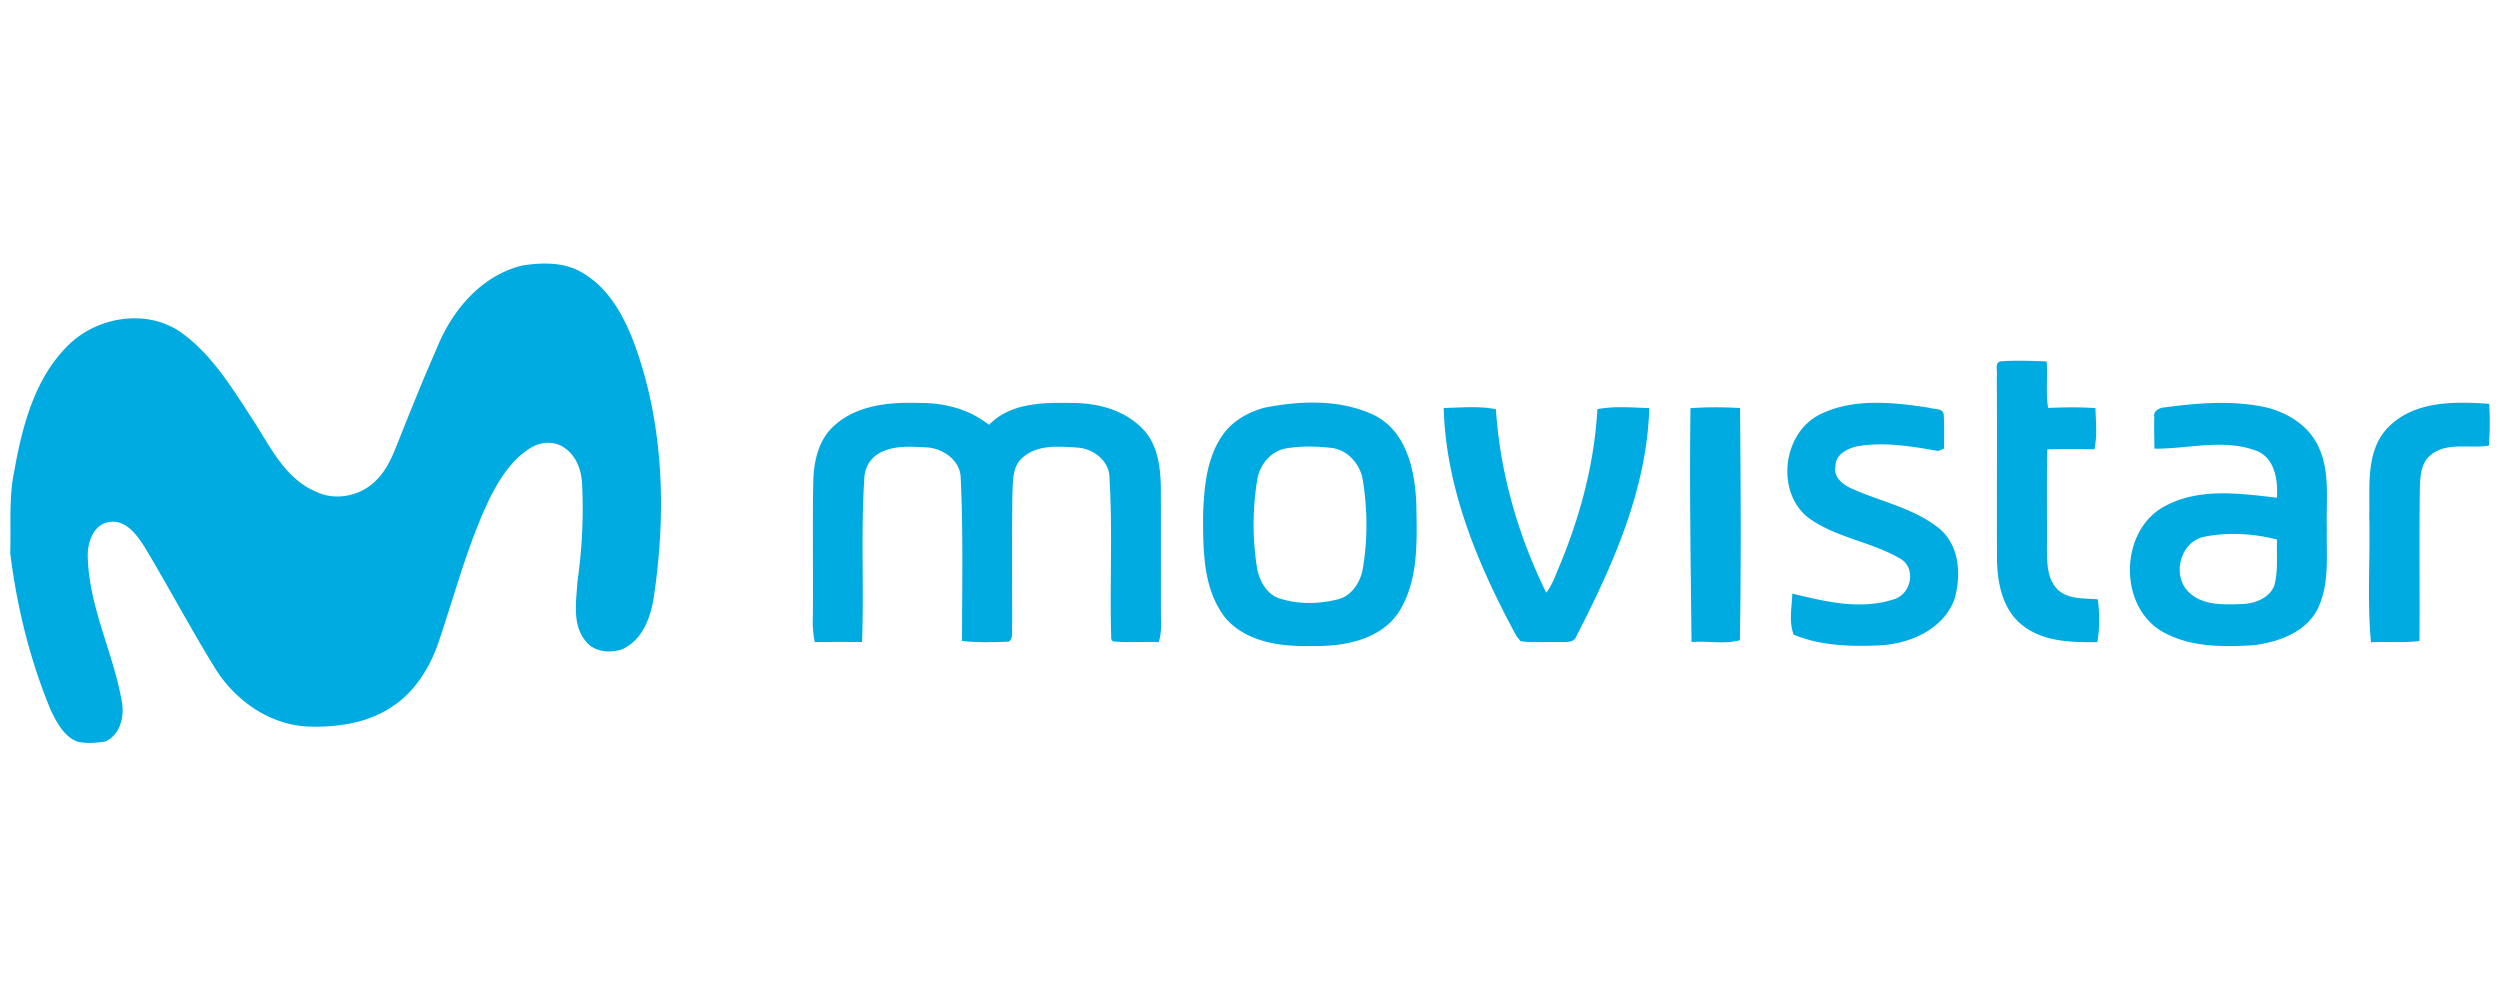 <?xml version="1.0" encoding="UTF-8" standalone="no"?>
<svg
   id="uuid-d837f90e-3a4b-44c2-81ee-d7b8ed5bc69b"
   data-name="Capa 1"
   width="1920"
   height="773"
   viewBox="0 0 1920 773"
   version="1.1"
   xml:space="preserve"
   xmlns="http://www.w3.org/2000/svg"
   xmlns:svg="http://www.w3.org/2000/svg"><defs
     id="defs1"><style
       id="style1">
      .uuid-c90f1ad1-f831-4e7c-956b-467930e03b8f {
        fill: none;
      }

      .uuid-04a06d85-28dc-4ddd-a18a-468519060675 {
        fill: #e2111a;
      }
    </style></defs><rect
     class="uuid-c90f1ad1-f831-4e7c-956b-467930e03b8f"
     width="1920"
     height="773"
     id="rect1"
     x="0"
     y="0" /><style
     type="text/css"
     id="style1-0">
	.st0{fill:#F04E23;}
</style><path
     d="m 401.21,203.909 c 15.617,-2.434 32.941,-2.782 46.819,6.038 20.043,11.918 31.486,33.51 39.39,54.69 22.224,61.076 24.342,127.874 15.016,191.701 -2.086,16.344 -8.346,34.806 -24.374,42.235 -9.484,3.193 -21.623,2.339 -28.199,-6.07 -10.622,-12.835 -7.271,-30.538 -6.386,-45.807 3.446,-24.121 4.774,-48.589 3.667,-72.899 -0.095,-11.096 -3.825,-23.109 -13.341,-29.653 -8.03,-6.07 -19.632,-4.9 -27.598,0.664 -13.499,8.757 -22.35,22.856 -29.59,36.892 -17.766,36.576 -27.598,76.25 -40.844,114.534 -6.639,17.798 -17.356,34.743 -33.257,45.586 -19.063,13.436 -43.278,16.976 -66.103,16.154 -29.147,-1.391 -55.386,-19.695 -70.687,-43.91 -19.063,-30.823 -36.039,-62.91 -54.659,-93.985 -5.912,-9.041 -13.878,-20.612 -26.207,-19.284 -12.961,1.201 -17.861,15.712 -17.45,26.903 0.917,38.346 19.474,73.279 26.081,110.614 2.308,11.507 -0.98,25.954 -12.582,31.17 -7.081,0.98 -14.51,1.865 -21.528,0.032 -10.306,-3.92 -15.648,-14.574 -20.264,-23.836 C 23.024,507.109 13.003,466.17 7.85,424.788 c 0.727,-21.212 -1.265,-42.709 3.225,-63.637 6.133,-34.142 15.522,-70.276 40.844,-95.503 21.813,-22.097 59.369,-28.673 85.829,-11.254 25.67,17.798 41.539,45.428 58.389,70.971 12.361,19.663 23.899,42.804 46.597,52.256 15.648,7.619 35.723,2.94 47.23,-9.863 8.251,-8.504 12.329,-19.853 16.692,-30.633 9.263,-23.204 18.494,-46.376 28.641,-69.201 11.539,-29.242 34.268,-56.429 65.913,-64.016 z m 1135.095,73.627 c 11.823,-0.917 23.709,-0.379 35.533,0.032 0.885,11.886 -0.727,23.868 1.075,35.691 12.108,-0.411 24.279,-0.759 36.386,0.19 0.316,10.527 1.454,21.181 -0.79,31.581 -12.076,-0.221 -24.121,-0.158 -36.165,0.063 -0.569,25.417 -0.125,50.897 -0.284,76.314 0.125,10.78 -0.031,23.172 8.188,31.328 8.156,7.808 20.422,6.607 30.854,7.556 1.486,10.906 1.612,22.034 -0.411,32.877 -19.821,0.221 -41.634,-0.158 -57.82,-13.246 -14.542,-11.57 -18.683,-31.076 -19.157,-48.747 -0.285,-47.419 0.189,-94.87 -0.189,-142.29 0.822,-3.477 -1.929,-10.116 2.782,-11.349 z M 640.868,326.725 c 17.925,-16.091 43.468,-18.083 66.45,-17.229 18.715,-0.063 37.493,5.09 52.256,16.787 16.534,-17.166 42.172,-17.229 64.301,-16.787 20.201,0 41.792,6.006 55.418,21.75 10.053,11.792 11.918,27.914 12.234,42.836 0.126,31.518 0,63.036 0.064,94.586 -0.064,8.188 0.885,16.597 -1.707,24.5 -11.76,-0.506 -23.52,0.537 -35.217,-0.601 l -1.233,-1.77 c -1.265,-41.065 1.138,-82.257 -1.328,-123.29 0.221,-13.183 -11.981,-22.856 -24.374,-23.741 -14.131,-0.885 -30.57,-2.592 -42.108,7.429 -8.599,7.081 -7.587,19.189 -8.124,29.21 -0.379,32.625 -0.221,65.281 -0.126,97.905 -0.79,4.584 1.486,11.128 -2.466,14.479 -11.981,0.411 -24.121,0.854 -36.07,-0.537 0,-41.634 0.98,-83.269 -1.012,-124.871 -0.064,-14.036 -14.068,-23.457 -27.061,-23.836 -11.918,-0.601 -24.879,-1.549 -35.628,4.584 -6.955,3.857 -11.159,11.507 -11.349,19.379 -2.719,41.792 -0.158,83.711 -1.739,125.535 -12.108,0 -24.216,-0.095 -36.292,0.095 a 74.354,74.354 0 0 1 -1.517,-17.735 c 0.411,-34.869 -0.316,-69.738 0.348,-104.576 0.19,-15.901 3.794,-33.162 16.281,-44.1 z M 971.128,313.1 c 27.819,-5.501 58.674,-6.639 84.818,6.038 24.595,12.614 30.791,42.646 31.803,67.873 0.379,27.693 2.055,57.978 -13.119,82.478 -14.1,22.097 -42.836,27.187 -67.114,26.618 -23.267,0.632 -49.727,-2.687 -66.039,-21.086 -17.64,-22.003 -17.482,-52.098 -17.514,-78.874 0.695,-21.908 2.655,-45.87 16.407,-63.921 7.587,-9.768 18.999,-15.87 30.759,-19.126 m 15.838,31.392 c -11.001,2.339 -19.063,11.981 -21.212,22.73 a 214.288,214.288 0 0 0 -0.126,70.465 c 2.181,9.168 7.397,18.746 16.881,21.845 14.163,4.679 29.779,4.426 44.195,0.948 10.495,-2.15 17.166,-11.886 19.568,-21.718 4.299,-23.899 4.11,-48.463 -0.031,-72.362 -2.813,-11.033 -11.539,-20.738 -23.204,-22.35 -11.95,-1.423 -24.216,-1.644 -36.07,0.443 z M 1397.461,318.411 c 25.891,-12.93 56.303,-9.452 83.932,-5.311 3.572,1.391 10.717,0.126 11.412,5.279 0.443,8.694 0.348,17.45 0.159,26.176 -1.106,0.443 -3.319,1.359 -4.426,1.802 -20.011,-3.477 -40.591,-7.05 -60.886,-3.825 -7.966,1.359 -18.114,6.133 -17.988,15.554 -1.802,8.03 5.185,13.625 11.507,16.723 22.256,10.211 47.483,14.953 67.146,30.254 16.47,12.55 18.114,36.102 12.867,54.627 -8.314,23.52 -34.016,34.679 -57.346,35.944 -22.192,1.012 -45.491,0.411 -66.229,-8.188 -3.952,-9.737 -1.454,-21.181 -1.107,-31.55 25.164,6.07 52.193,12.708 77.642,4.457 13.024,-3.446 17.798,-22.382 6.512,-30.538 -22.572,-13.846 -50.676,-16.534 -72.172,-32.435 -24.816,-20.011 -19.347,-64.712 8.978,-78.969 z m 257.045,1.928 c -1.138,-4.584 3.889,-7.239 7.65,-7.429 26.017,-3.509 52.762,-5.659 78.653,0.032 16.565,4.205 32.782,14.352 39.927,30.475 9.041,19.505 5.595,41.476 6.259,62.246 -0.443,20.485 2.308,42.298 -6.797,61.424 -8.788,18.336 -30.095,25.954 -48.968,28.388 -23.552,1.454 -48.81,1.739 -70.023,-10.085 -34.901,-19.537 -33.541,-78.969 2.118,-97.02 26.302,-13.878 57.125,-9.357 85.386,-6.133 0.759,-13.277 -1.359,-29.843 -15.174,-35.817 -25.385,-9.832 -52.762,-1.612 -78.938,-1.834 -0.064,-8.093 -0.379,-16.186 -0.095,-24.247 m 25.575,133.47 c 10.559,11.444 27.598,10.59 41.856,10.085 9.642,-0.348 20.77,-4.394 24.658,-14.005 3.288,-11.507 1.644,-23.678 2.181,-35.501 -17.988,-4.679 -37.272,-5.817 -55.544,-2.245 -18.209,3.319 -25.322,28.42 -13.151,41.666 z M 1834.383,327.926 c 20.011,-20.169 50.928,-19.663 77.294,-17.798 0.759,10.685 0.537,21.402 -0.189,32.087 -14.574,2.497 -31.518,-2.908 -44.132,6.765 -7.777,5.659 -8.599,16.123 -8.852,24.911 -0.727,39.453 0,78.938 -0.379,118.39 -12.361,1.612 -24.816,0.285 -37.208,0.98 -3.035,-32.119 -0.474,-64.617 -1.328,-96.894 0.601,-23.172 -3.066,-50.359 14.795,-68.442 z m -725.612,-14.605 c 13.341,-0.221 26.903,-1.707 40.085,0.98 3.193,48.905 17.039,96.989 38.663,140.867 3.699,-4.774 6.006,-10.401 8.251,-15.965 16.945,-39.579 28.673,-81.814 31.012,-124.966 13.119,-2.529 26.587,-1.233 39.864,-0.822 -1.77,62.214 -27.883,120.477 -55.892,174.978 -1.96,5.88 -8.883,4.394 -13.562,4.71 -9.8,-0.316 -19.663,0.664 -29.368,-0.664 l -3.161,-3.92 c -29.274,-54.058 -54.216,-112.827 -55.892,-175.199 z m 189.52,0.158 c 12.645,-0.948 25.385,-0.822 38.062,-0.126 0.537,59.401 0.885,118.928 -0.126,178.297 -11.697,3.383 -24.879,0.316 -37.114,1.486 -0.664,-59.843 -1.644,-119.781 -0.822,-179.656 z"
     fill="#00abe1"
     id="path1-5"
     style="stroke-width:3.161" /></svg>
